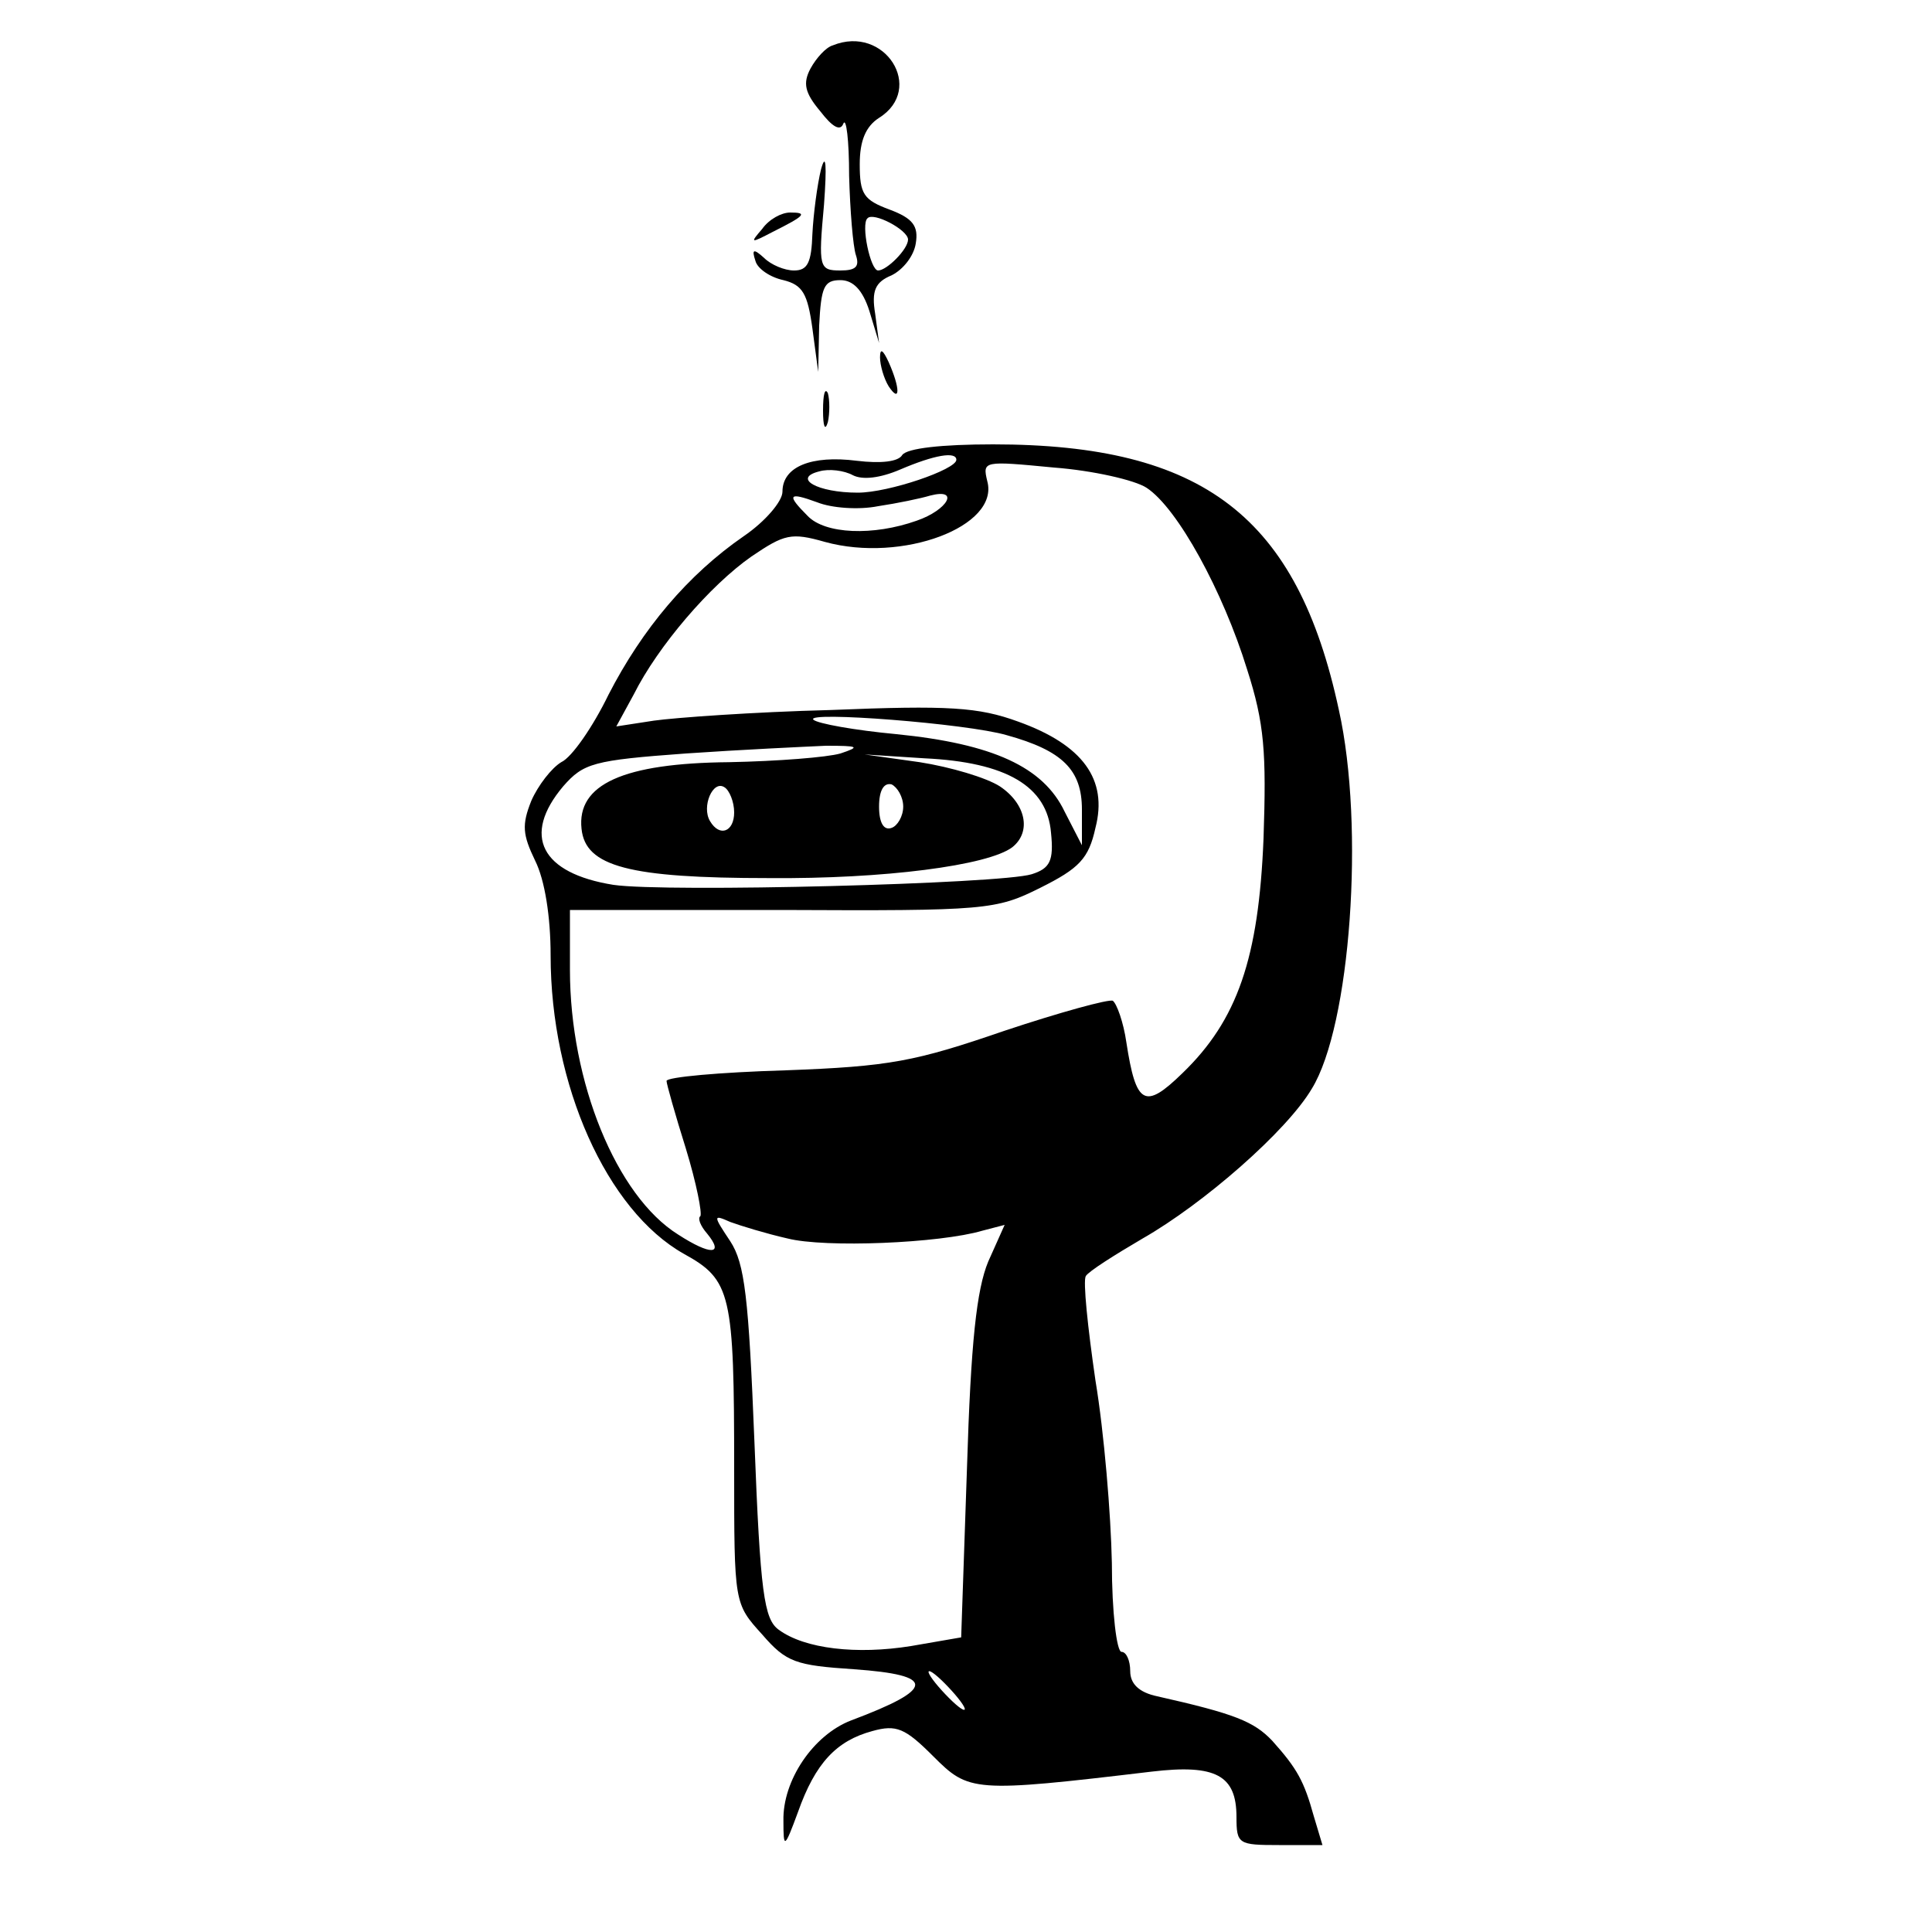 <?xml version="1.0" standalone="no"?>
<!DOCTYPE svg PUBLIC "-//W3C//DTD SVG 20010904//EN"
 "http://www.w3.org/TR/2001/REC-SVG-20010904/DTD/svg10.dtd">
<svg version="1.0" xmlns="http://www.w3.org/2000/svg"
 width="200pt" height="200pt" viewBox="0 0 200 200"
 preserveAspectRatio="xMidYMid meet">
<g transform="translate(0,200) scale(0.1,-0.1)"
fill="#000000" stroke="none">
<path d="M862 1953 c-7 -2 -17 -13 -23 -24 -8 -15 -6 -25 10 -44 13 -17 21
-21 24 -13 3 7 6 -17 6 -54 1 -36 4 -73 7 -82 4 -12 0 -16 -16 -16 -22 0 -23
3 -17 68 3 41 2 55 -3 37 -4 -16 -8 -47 -9 -67 -1 -30 -5 -38 -19 -38 -10 0
-24 6 -31 13 -11 10 -13 9 -9 -3 2 -8 15 -17 29 -20 20 -5 25 -14 30 -50 l6
-45 1 48 c2 40 5 47 22 47 13 0 23 -10 30 -32 l10 -33 -4 30 c-4 24 0 33 17
40 12 6 23 20 25 33 3 18 -3 26 -27 35 -27 10 -31 16 -31 47 0 24 6 39 20 48
48 30 6 97 -48 75z m78 -201 c0 -10 -22 -32 -31 -32 -8 0 -18 48 -11 54 6 7
42 -12 42 -22z"/>
<path d="M789 1763 c-13 -15 -12 -15 11 -3 34 17 36 20 18 20 -9 0 -22 -7 -29
-17z"/>
<path d="M911 1630 c0 -8 4 -22 9 -30 12 -18 12 -2 0 25 -6 13 -9 15 -9 5z"/>
<path d="M852 1575 c0 -16 2 -22 5 -12 2 9 2 23 0 30 -3 6 -5 -1 -5 -18z"/>
<path d="M934 1529 c-4 -7 -22 -9 -47 -6 -47 6 -77 -6 -77 -32 0 -10 -18 -31
-40 -46 -58 -40 -105 -96 -140 -164 -16 -33 -38 -65 -49 -70 -10 -6 -24 -24
-31 -40 -10 -25 -9 -35 4 -62 10 -20 16 -58 16 -98 0 -134 58 -264 138 -309
49 -27 52 -41 52 -223 0 -139 0 -139 29 -171 25 -29 35 -32 95 -36 85 -6 85
-20 -3 -53 -39 -15 -71 -62 -70 -104 0 -29 1 -29 15 9 18 51 40 74 77 84 25 7
34 3 63 -26 37 -37 41 -38 226 -16 67 8 88 -4 88 -47 0 -28 2 -29 44 -29 l45
0 -9 30 c-10 36 -17 49 -43 78 -19 20 -39 28 -119 46 -19 4 -28 13 -28 26 0
11 -4 20 -9 20 -5 0 -10 41 -10 92 -1 50 -8 135 -17 189 -8 55 -13 103 -10
108 3 5 30 22 59 39 63 36 149 111 175 155 40 65 55 271 28 392 -43 200 -140
275 -358 275 -53 0 -89 -4 -94 -11z m56 -5 c0 -10 -70 -34 -102 -34 -42 0 -68
15 -40 22 10 3 26 1 35 -4 10 -5 28 -3 49 6 35 15 58 19 58 10z m197 -29 c32
-21 79 -107 104 -188 18 -56 20 -86 17 -175 -5 -124 -27 -188 -84 -243 -39
-38 -48 -33 -58 32 -3 21 -10 40 -14 43 -4 2 -55 -12 -112 -31 -93 -32 -119
-37 -227 -41 -68 -2 -123 -7 -123 -11 0 -3 9 -35 20 -70 11 -36 17 -67 15 -70
-3 -2 0 -10 7 -18 18 -22 4 -23 -30 -1 -64 40 -112 158 -112 274 l0 62 219 0
c212 -1 222 0 268 23 40 20 50 30 57 62 13 50 -13 86 -80 110 -41 15 -72 17
-194 12 -80 -2 -162 -8 -183 -11 l-39 -6 18 33 c25 50 79 113 122 143 34 23
41 25 76 15 80 -22 181 16 168 63 -5 21 -4 21 69 14 40 -3 84 -13 96 -21z
m-278 -19 c20 3 44 8 54 11 31 8 18 -15 -14 -26 -45 -16 -95 -14 -113 5 -22
22 -20 25 10 14 15 -6 43 -8 63 -4z m133 -237 c58 -16 78 -36 78 -77 l0 -37
-18 35 c-22 46 -74 70 -174 80 -43 4 -82 11 -86 15 -9 9 159 -4 200 -16z
m-172 -19 c-14 -4 -65 -8 -115 -9 -110 -1 -158 -23 -153 -69 4 -39 49 -51 194
-51 119 -1 227 13 252 32 20 16 14 45 -13 63 -14 9 -51 20 -83 25 l-57 8 62
-4 c85 -4 127 -29 131 -77 3 -29 -1 -37 -20 -43 -32 -10 -378 -19 -433 -11
-75 12 -95 51 -52 102 21 24 31 27 127 34 58 4 123 7 145 8 34 0 36 -1 15 -8z
m-110 -61 c0 -20 -15 -26 -25 -9 -9 15 3 43 15 35 5 -3 10 -15 10 -26z m175 6
c0 -10 -6 -20 -12 -22 -8 -3 -13 5 -13 22 0 17 5 25 13 23 6 -3 12 -13 12 -23z
m-120 -447 c39 -10 158 -5 202 8 l23 6 -17 -38 c-12 -29 -18 -83 -22 -214 l-6
-175 -52 -9 c-56 -9 -110 -3 -137 17 -15 11 -19 38 -25 194 -6 150 -10 185
-25 208 -18 27 -18 28 0 20 11 -4 37 -12 59 -17z m170 -468 c10 -11 16 -20 13
-20 -3 0 -13 9 -23 20 -10 11 -16 20 -13 20 3 0 13 -9 23 -20z"/>
</g>
</svg>
